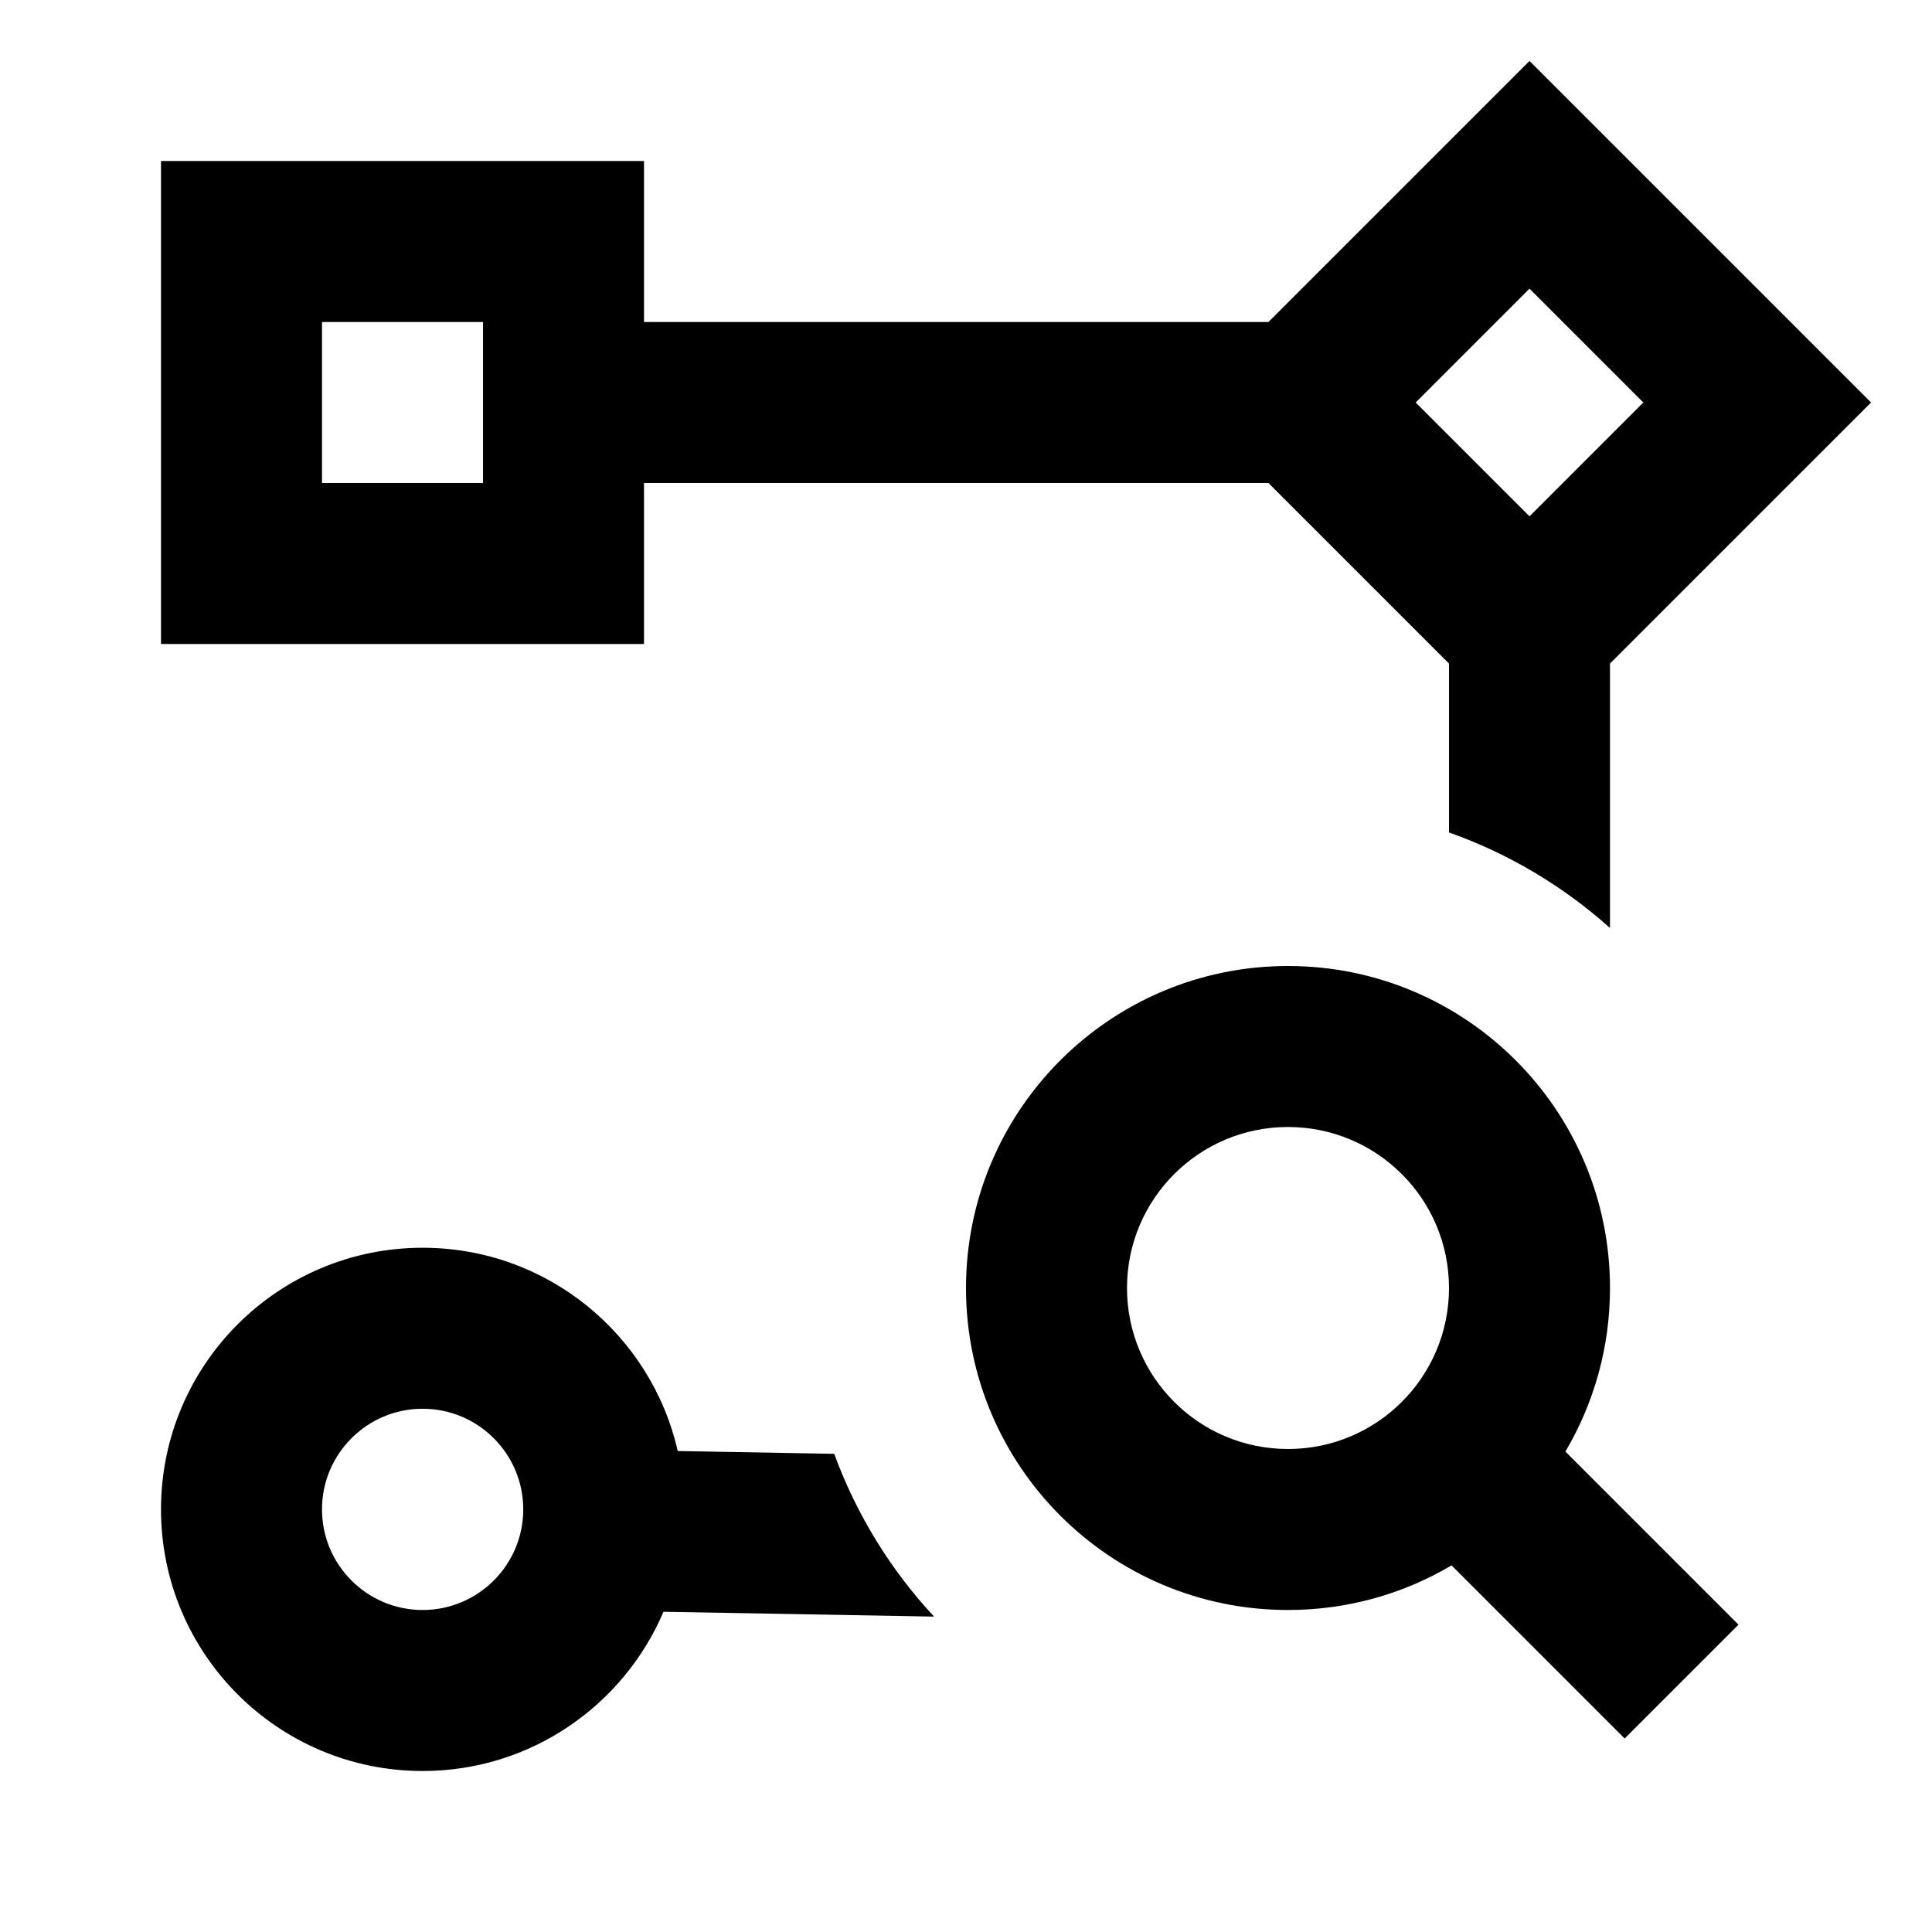 <svg width="24" height="24" viewBox="0 0 24 24" fill="none" xmlns="http://www.w3.org/2000/svg">
<path fill-rule="evenodd" clip-rule="evenodd" d="M19 3.586L20.414 5L19 6.414L17.586 5L19 3.586ZM19 0.757L23.243 5L20 8.243V11.528C19.423 11.011 18.745 10.605 18 10.341V8.243L15.757 6L8 6V8H2V2H8V4L15.757 4L19 0.757ZM11.603 20.082C11.065 19.503 10.64 18.817 10.363 18.06L8.419 18.025C8.09 16.579 6.796 15.5 5.25 15.5C3.455 15.5 2 16.955 2 18.75C2 20.545 3.455 22 5.25 22C6.593 22 7.746 21.185 8.242 20.022L11.603 20.082ZM6 4H4V6H6V4ZM6.5 18.75C6.5 19.44 5.94 20 5.25 20C4.56 20 4 19.44 4 18.75C4 18.06 4.56 17.5 5.25 17.5C5.94 17.5 6.5 18.06 6.5 18.75ZM16 20C16.742 20 17.436 19.798 18.032 19.446L20.182 21.596L21.596 20.182L19.446 18.032C19.798 17.436 20 16.742 20 16C20 13.791 18.209 12 16 12C13.791 12 12 13.791 12 16C12 18.209 13.791 20 16 20ZM16 18C17.105 18 18 17.105 18 16C18 14.895 17.105 14 16 14C14.895 14 14 14.895 14 16C14 17.105 14.895 18 16 18Z" fill="currentColor"/>
</svg>
